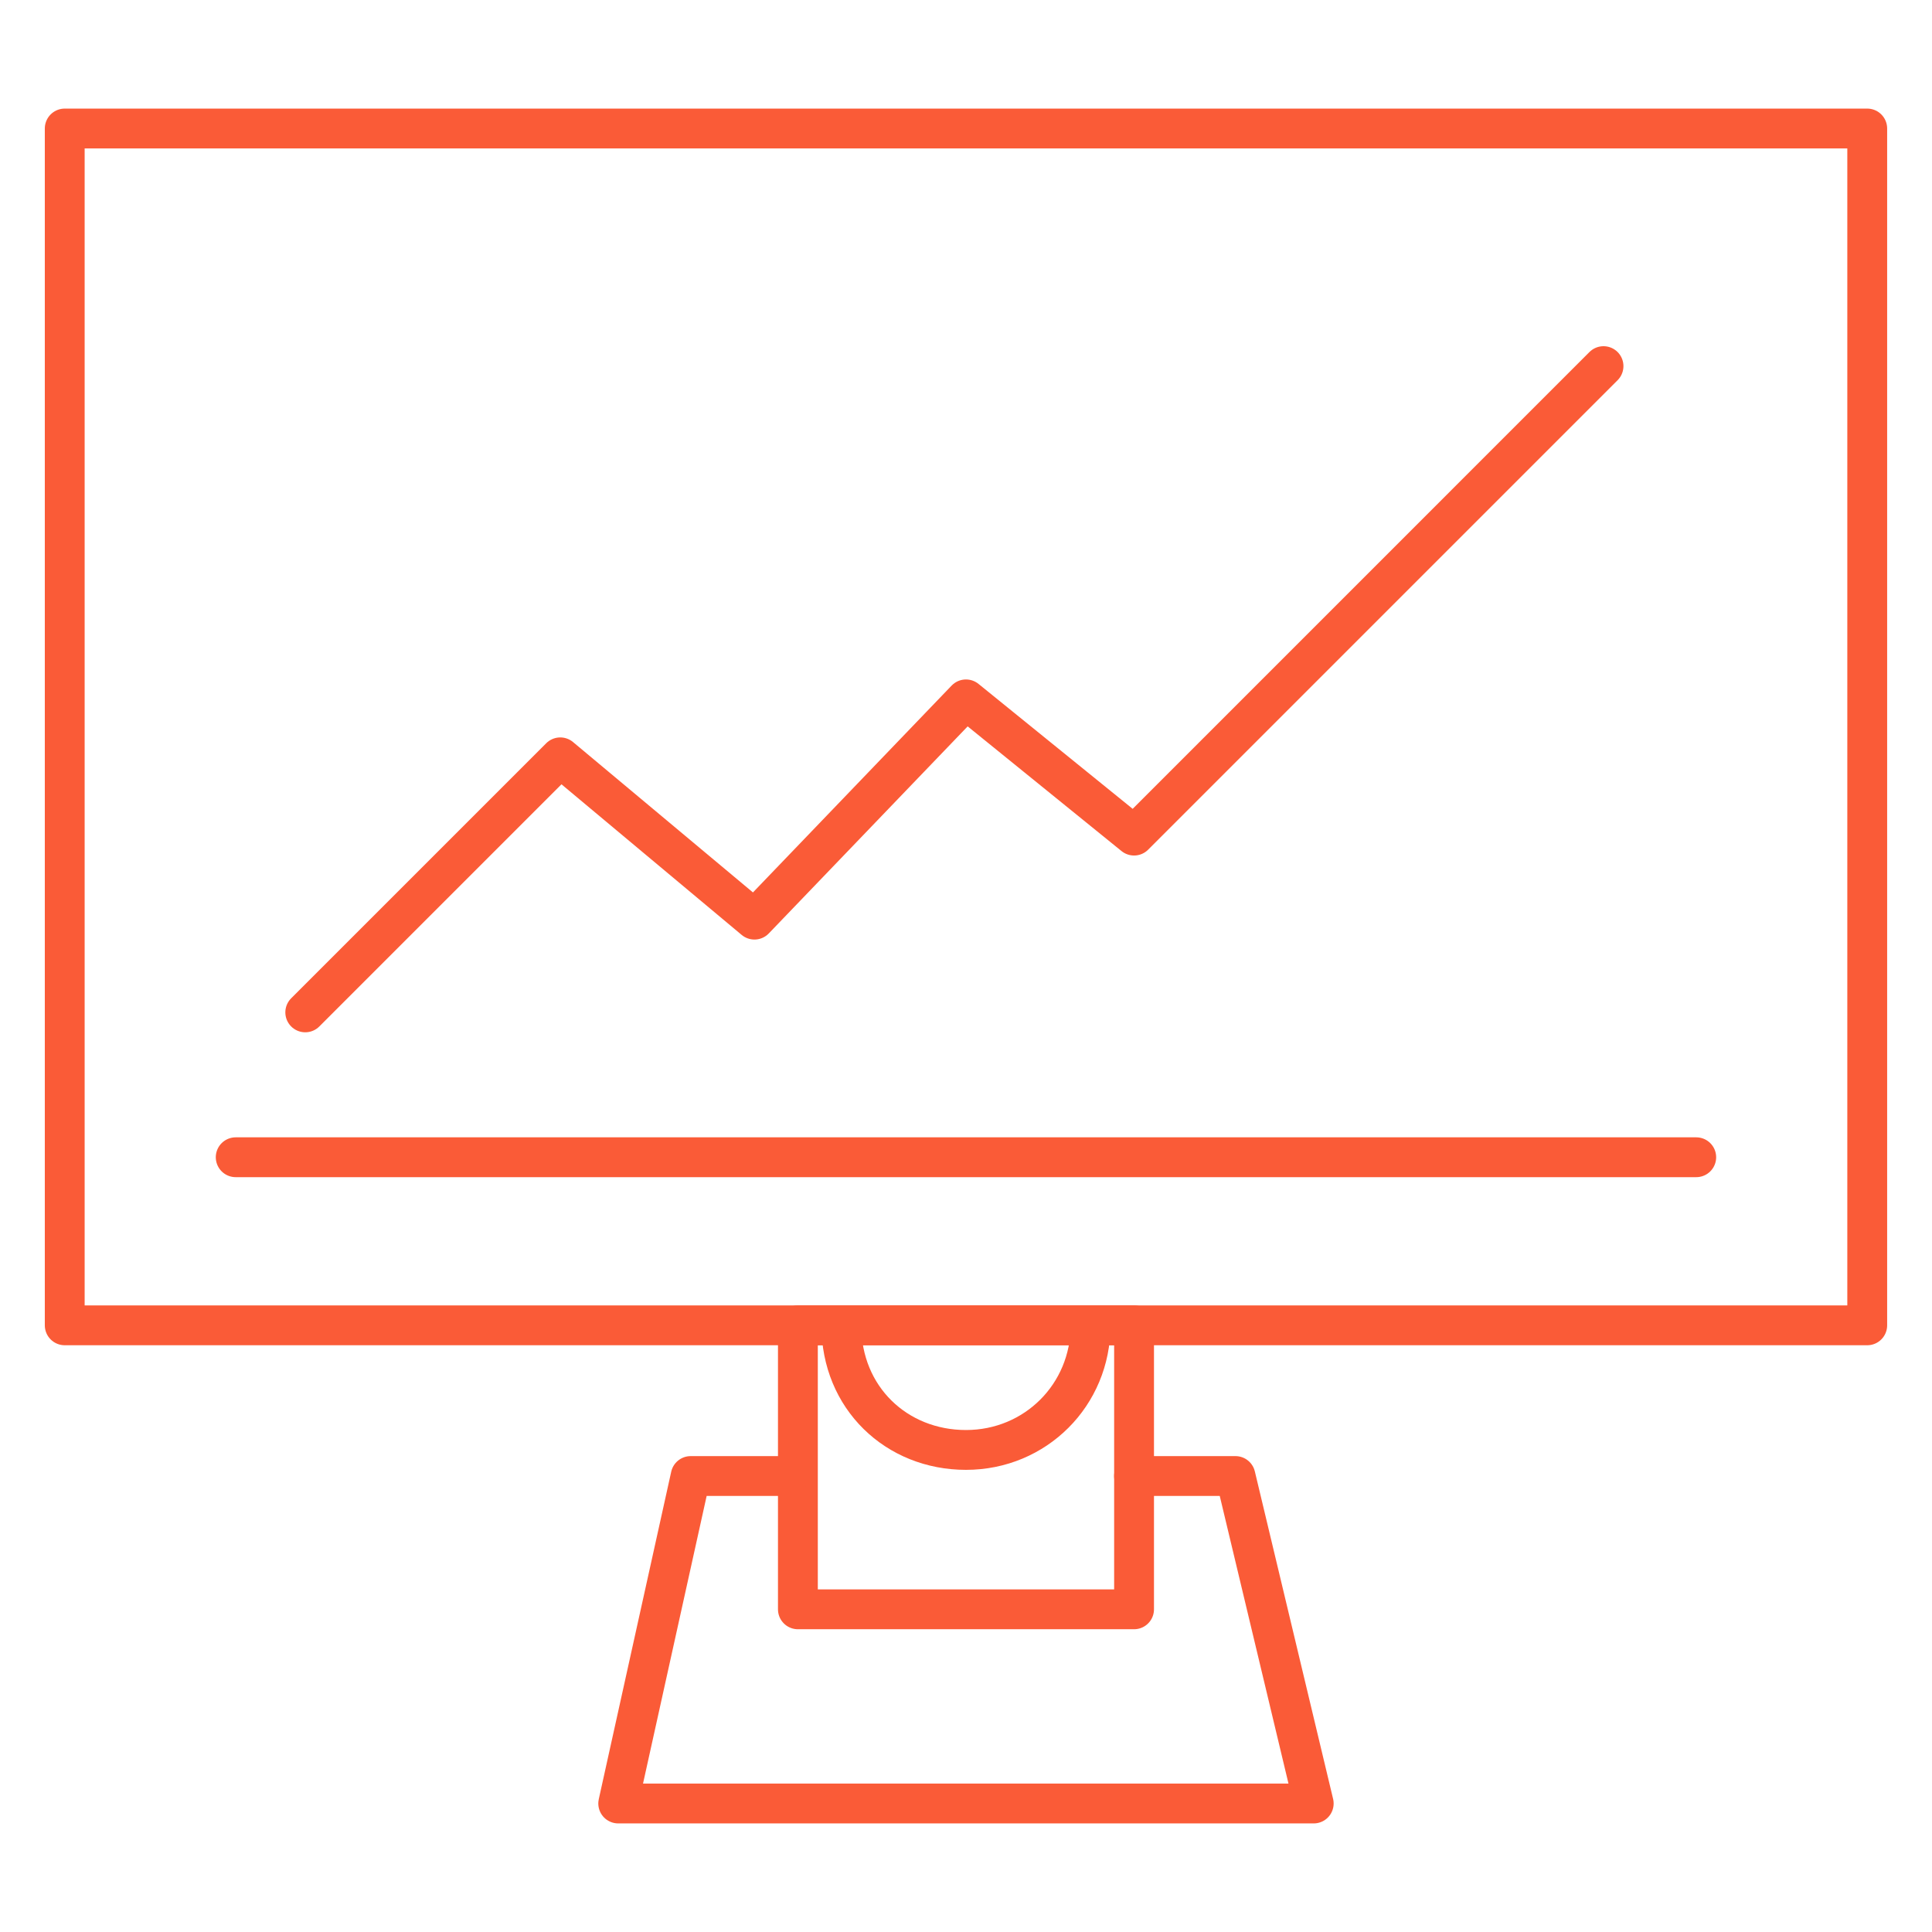 <svg width="97" height="97" viewBox="0 0 97 97" fill="none" xmlns="http://www.w3.org/2000/svg">
<path fill-rule="evenodd" clip-rule="evenodd" d="M93.748 6.452V66.541H3.25V6.452H93.748Z" stroke="#FA5B37" stroke-width="2" stroke-linecap="round" stroke-linejoin="round"/>
<path d="M11.834 58.102H85.163" stroke="#FA5B37" stroke-width="2" stroke-linecap="round" stroke-linejoin="round"/>
<path fill-rule="evenodd" clip-rule="evenodd" d="M56.938 66.541V80.799H40.06V66.541H56.938Z" stroke="#FA5B37" stroke-width="2" stroke-linecap="round" stroke-linejoin="round"/>
<path d="M56.937 74.107H62.029L65.958 90.548H31.039L34.676 74.107H39.623" stroke="#FA5B37" stroke-width="2" stroke-linecap="round" stroke-linejoin="round"/>
<path d="M54.755 66.541C54.755 70.033 51.99 72.797 48.498 72.797C45.007 72.797 42.242 70.178 42.242 66.541" stroke="#FA5B37" stroke-width="2"/>
<path d="M15.326 50.828L28.13 38.024L37.878 46.172L48.499 35.114L56.938 41.953L80.508 18.382" stroke="#FA5B37" stroke-width="2" stroke-linecap="round" stroke-linejoin="round"/>
</svg>
